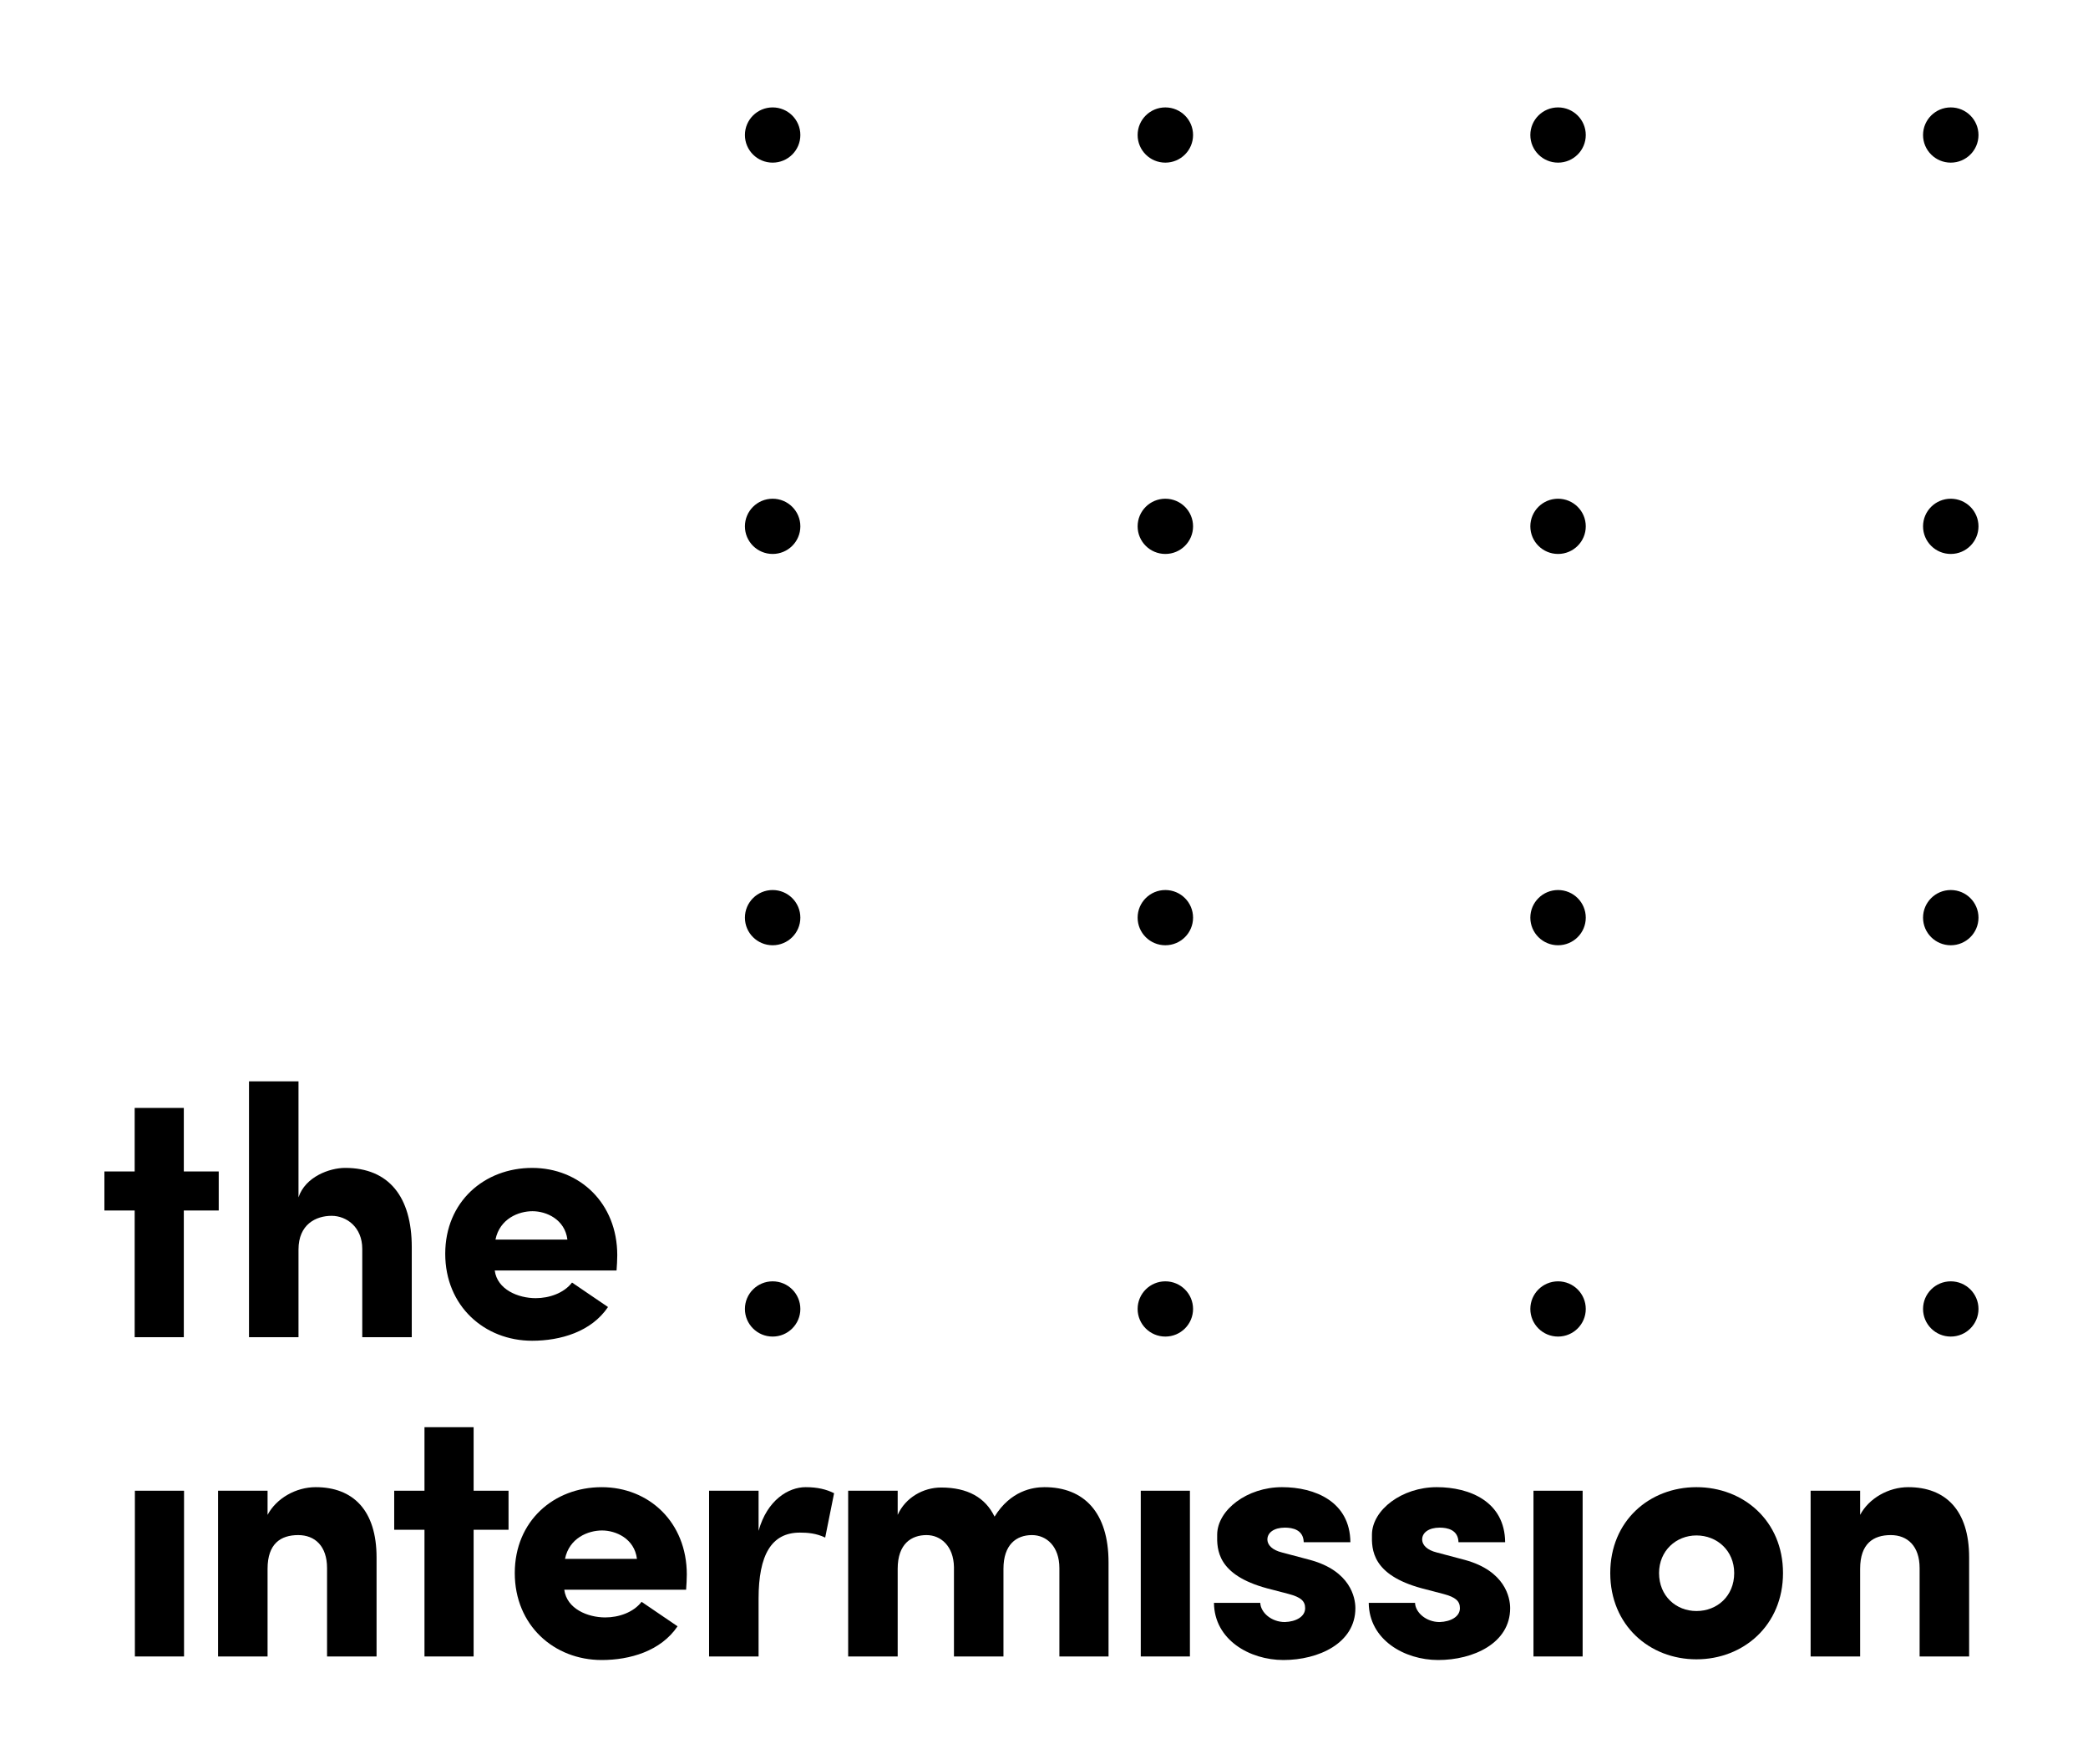 <?xml version="1.0" encoding="UTF-8" standalone="no"?>
<svg width="200px" height="169px" viewBox="0 0 200 169" version="1.1" xmlns="http://www.w3.org/2000/svg">
    <g stroke="none" stroke-width="1" fill="none" fill-rule="evenodd">
        <g fill="#000000">
            <g transform="translate(10, 10)">
                <path d="M2.9,96.12 L2.9,102.205 L-0,102.205 L-0,105.944 L2.9,105.944 L2.9,118.08 L7.607,118.08 L7.607,105.944 L10.951,105.944 L10.951,102.205 L7.607,102.205 L7.607,96.12 L2.9,96.12 Z"></path>
                <g transform="translate(2, 0)">
                    <path d="M16.592,118.08 L11.85,118.08 L11.85,93.571 L16.592,93.571 L16.592,104.686 C17.24,102.715 19.561,101.864 21.062,101.864 C25.259,101.864 27.441,104.652 27.441,109.445 L27.441,118.08 L22.699,118.08 L22.699,109.615 C22.699,107.542 21.198,106.454 19.765,106.454 C18.264,106.454 16.592,107.27 16.592,109.683 L16.592,118.08 Z"></path>
                    <path d="M46.238,115.19 C44.635,117.569 41.667,118.42 38.972,118.42 C34.4,118.42 30.647,115.089 30.647,110.091 C30.647,105.093 34.4,101.865 38.972,101.865 C43.509,101.865 47.125,105.231 47.125,110.228 C47.125,110.635 47.091,111.28 47.057,111.689 L35.389,111.689 C35.628,113.524 37.641,114.341 39.313,114.341 C40.609,114.341 42.008,113.864 42.793,112.846 L46.238,115.19 Z M42.349,108.732 C42.11,106.794 40.336,106.012 39.006,106.012 C37.675,106.012 35.867,106.726 35.458,108.732 L42.349,108.732 Z"></path>
                    <path d="M0.92,148.66 L5.628,148.66 L5.628,132.785 L0.92,132.785 L0.92,148.66 Z"></path>
                    <path d="M13.629,148.66 L8.887,148.66 L8.887,132.784 L13.629,132.784 L13.629,135.096 C14.482,133.498 16.359,132.444 18.235,132.444 C21.817,132.444 24.069,134.654 24.069,139.176 L24.069,148.66 L19.327,148.66 L19.327,140.195 C19.327,138.088 18.167,137.034 16.563,137.034 C14.892,137.034 13.629,137.85 13.629,140.263 L13.629,148.66 Z"></path>
                    <path d="M28.659,126.7 L28.659,132.785 L25.759,132.785 L25.759,136.524 L28.659,136.524 L28.659,148.66 L33.366,148.66 L33.366,136.524 L36.71,136.524 L36.71,132.785 L33.366,132.785 L33.366,126.7 L28.659,126.7 Z"></path>
                    <path d="M52.9,145.771 C51.296,148.15 48.328,149 45.633,149 C41.061,149 37.308,145.669 37.308,140.671 C37.308,135.674 41.061,132.445 45.633,132.445 C50.17,132.445 53.786,135.811 53.786,140.808 C53.786,141.216 53.752,141.861 53.719,142.269 L42.05,142.269 C42.289,144.105 44.302,144.921 45.974,144.921 C47.27,144.921 48.669,144.445 49.454,143.426 L52.9,145.771 Z M49.01,139.311 C48.771,137.374 46.998,136.592 45.667,136.592 C44.336,136.592 42.528,137.306 42.119,139.311 L49.01,139.311 Z"></path>
                    <path d="M60.661,148.66 L55.919,148.66 L55.919,132.784 L60.661,132.784 L60.661,136.627 C61.48,133.669 63.527,132.444 65.165,132.444 C66.29,132.444 67.144,132.648 67.894,133.023 L67.041,137.272 C66.188,136.864 65.37,136.796 64.619,136.796 C61.889,136.796 60.661,138.938 60.661,143.119 L60.661,148.66 Z"></path>
                    <path d="M84.117,140.263 L84.117,148.66 L79.375,148.66 L79.375,140.094 C79.341,138.088 78.113,137.034 76.748,137.034 C75.315,137.034 73.985,137.85 73.985,140.263 L73.985,148.66 L69.242,148.66 L69.242,132.785 L73.985,132.785 L73.985,135.096 C74.735,133.431 76.441,132.478 78.147,132.478 C80.672,132.478 82.377,133.431 83.264,135.266 C84.799,132.785 86.915,132.444 88.041,132.444 C91.827,132.444 94.182,134.859 94.182,139.652 L94.182,148.66 L89.474,148.66 L89.474,140.195 C89.474,138.122 88.245,137.034 86.846,137.034 C85.345,137.034 84.117,137.952 84.117,140.263"></path>
                    <path d="M97.269,148.66 L101.977,148.66 L101.977,132.785 L97.269,132.785 L97.269,148.66 Z"></path>
                    <path d="M109.364,142.133 C104.588,140.841 104.554,138.428 104.588,136.966 C104.622,134.62 107.453,132.444 110.797,132.444 C113.97,132.444 117.313,133.838 117.347,137.715 L112.878,137.715 C112.844,136.523 111.821,136.32 111.07,136.32 C110.046,136.32 109.364,136.796 109.398,137.51 C109.433,137.986 109.842,138.462 110.797,138.699 L113.493,139.414 C117.347,140.467 117.826,143.016 117.826,144.037 C117.826,147.402 114.278,149 110.934,149 C107.692,149 104.315,147.062 104.281,143.527 L108.716,143.527 C108.75,144.445 109.774,145.363 111.07,145.363 C112.128,145.329 113.014,144.852 113.014,144.037 C113.014,143.357 112.606,142.983 111.446,142.676 L109.364,142.133 Z"></path>
                    <path d="M124.188,142.133 C119.413,140.841 119.378,138.428 119.413,136.966 C119.446,134.62 122.278,132.444 125.621,132.444 C128.794,132.444 132.137,133.838 132.171,137.715 L127.702,137.715 C127.669,136.523 126.645,136.32 125.894,136.32 C124.871,136.32 124.188,136.796 124.223,137.51 C124.258,137.986 124.666,138.462 125.621,138.699 L128.317,139.414 C132.171,140.467 132.65,143.016 132.65,144.037 C132.65,147.402 129.102,149 125.758,149 C122.516,149 119.139,147.062 119.105,143.527 L123.54,143.527 C123.574,144.445 124.597,145.363 125.894,145.363 C126.952,145.329 127.839,144.852 127.839,144.037 C127.839,143.357 127.43,142.983 126.269,142.676 L124.188,142.133 Z"></path>
                    <path d="M134.885,148.66 L139.593,148.66 L139.593,132.785 L134.885,132.785 L134.885,148.66 Z"></path>
                    <path d="M142.239,140.671 C142.239,135.674 145.991,132.444 150.495,132.444 C154.999,132.444 158.786,135.674 158.786,140.671 C158.786,145.668 154.999,148.933 150.495,148.933 C145.991,148.933 142.239,145.668 142.239,140.671 M154.111,140.671 C154.111,138.53 152.474,137.068 150.495,137.068 C148.551,137.068 146.913,138.53 146.913,140.671 C146.913,142.881 148.551,144.308 150.495,144.308 C152.474,144.308 154.111,142.881 154.111,140.671"></path>
                    <path d="M166.174,148.66 L161.431,148.66 L161.431,132.784 L166.174,132.784 L166.174,135.096 C167.026,133.498 168.903,132.444 170.78,132.444 C174.362,132.444 176.614,134.654 176.614,139.176 L176.614,148.66 L171.871,148.66 L171.871,140.195 C171.871,138.088 170.712,137.034 169.108,137.034 C167.436,137.034 166.174,137.85 166.174,140.263 L166.174,148.66 Z"></path>
                    <path d="M137.239,112.729 C135.773,112.729 134.584,113.914 134.584,115.375 C134.584,116.836 135.773,118.02 137.239,118.02 C138.705,118.02 139.894,116.836 139.894,115.375 C139.894,113.914 138.705,112.729 137.239,112.729"></path>
                    <path d="M99.623,112.729 C98.157,112.729 96.968,113.914 96.968,115.375 C96.968,116.836 98.157,118.02 99.623,118.02 C101.089,118.02 102.278,116.836 102.278,115.375 C102.278,113.914 101.089,112.729 99.623,112.729"></path>
                    <path d="M62.007,112.729 C60.541,112.729 59.352,113.914 59.352,115.375 C59.352,116.836 60.541,118.02 62.007,118.02 C63.473,118.02 64.662,116.836 64.662,115.375 C64.662,113.914 63.473,112.729 62.007,112.729"></path>
                    <path d="M174.855,112.729 C173.389,112.729 172.2,113.914 172.2,115.375 C172.2,116.836 173.389,118.02 174.855,118.02 C176.321,118.02 177.51,116.836 177.51,115.375 C177.51,113.914 176.321,112.729 174.855,112.729"></path>
                    <path d="M137.239,75.249 C135.773,75.249 134.584,76.433 134.584,77.895 C134.584,79.356 135.773,80.539 137.239,80.539 C138.705,80.539 139.894,79.356 139.894,77.895 C139.894,76.433 138.705,75.249 137.239,75.249"></path>
                    <path d="M99.623,75.249 C98.157,75.249 96.968,76.433 96.968,77.895 C96.968,79.356 98.157,80.539 99.623,80.539 C101.089,80.539 102.278,79.356 102.278,77.895 C102.278,76.433 101.089,75.249 99.623,75.249"></path>
                    <path d="M62.007,75.249 C60.541,75.249 59.352,76.433 59.352,77.895 C59.352,79.356 60.541,80.539 62.007,80.539 C63.473,80.539 64.662,79.356 64.662,77.895 C64.662,76.433 63.473,75.249 62.007,75.249"></path>
                    <path d="M174.855,75.249 C173.389,75.249 172.2,76.433 172.2,77.895 C172.2,79.356 173.389,80.539 174.855,80.539 C176.321,80.539 177.51,79.356 177.51,77.895 C177.51,76.433 176.321,75.249 174.855,75.249"></path>
                    <path d="M137.239,37.769 C135.773,37.769 134.584,38.953 134.584,40.414 C134.584,41.875 135.773,43.059 137.239,43.059 C138.705,43.059 139.894,41.875 139.894,40.414 C139.894,38.953 138.705,37.769 137.239,37.769"></path>
                    <path d="M99.623,37.769 C98.157,37.769 96.968,38.953 96.968,40.414 C96.968,41.875 98.157,43.059 99.623,43.059 C101.089,43.059 102.278,41.875 102.278,40.414 C102.278,38.953 101.089,37.769 99.623,37.769"></path>
                    <path d="M62.007,37.769 C60.541,37.769 59.352,38.953 59.352,40.414 C59.352,41.875 60.541,43.059 62.007,43.059 C63.473,43.059 64.662,41.875 64.662,40.414 C64.662,38.953 63.473,37.769 62.007,37.769"></path>
                    <path d="M174.855,37.769 C173.389,37.769 172.2,38.953 172.2,40.414 C172.2,41.875 173.389,43.059 174.855,43.059 C176.321,43.059 177.51,41.875 177.51,40.414 C177.51,38.953 176.321,37.769 174.855,37.769"></path>
                    <path d="M137.239,0.288 C135.773,0.288 134.584,1.472 134.584,2.933 C134.584,4.394 135.773,5.578 137.239,5.578 C138.705,5.578 139.894,4.394 139.894,2.933 C139.894,1.472 138.705,0.288 137.239,0.288"></path>
                    <path d="M99.623,0.288 C98.157,0.288 96.968,1.472 96.968,2.933 C96.968,4.394 98.157,5.578 99.623,5.578 C101.089,5.578 102.278,4.394 102.278,2.933 C102.278,1.472 101.089,0.288 99.623,0.288"></path>
                    <path d="M62.007,0.288 C60.541,0.288 59.352,1.472 59.352,2.933 C59.352,4.394 60.541,5.578 62.007,5.578 C63.473,5.578 64.662,4.394 64.662,2.933 C64.662,1.472 63.473,0.288 62.007,0.288"></path>
                    <path d="M174.855,0.288 C173.389,0.288 172.2,1.472 172.2,2.933 C172.2,4.394 173.389,5.578 174.855,5.578 C176.321,5.578 177.51,4.394 177.51,2.933 C177.51,1.472 176.321,0.288 174.855,0.288"></path>
                </g>
            </g>
        </g>
    </g>
</svg>
